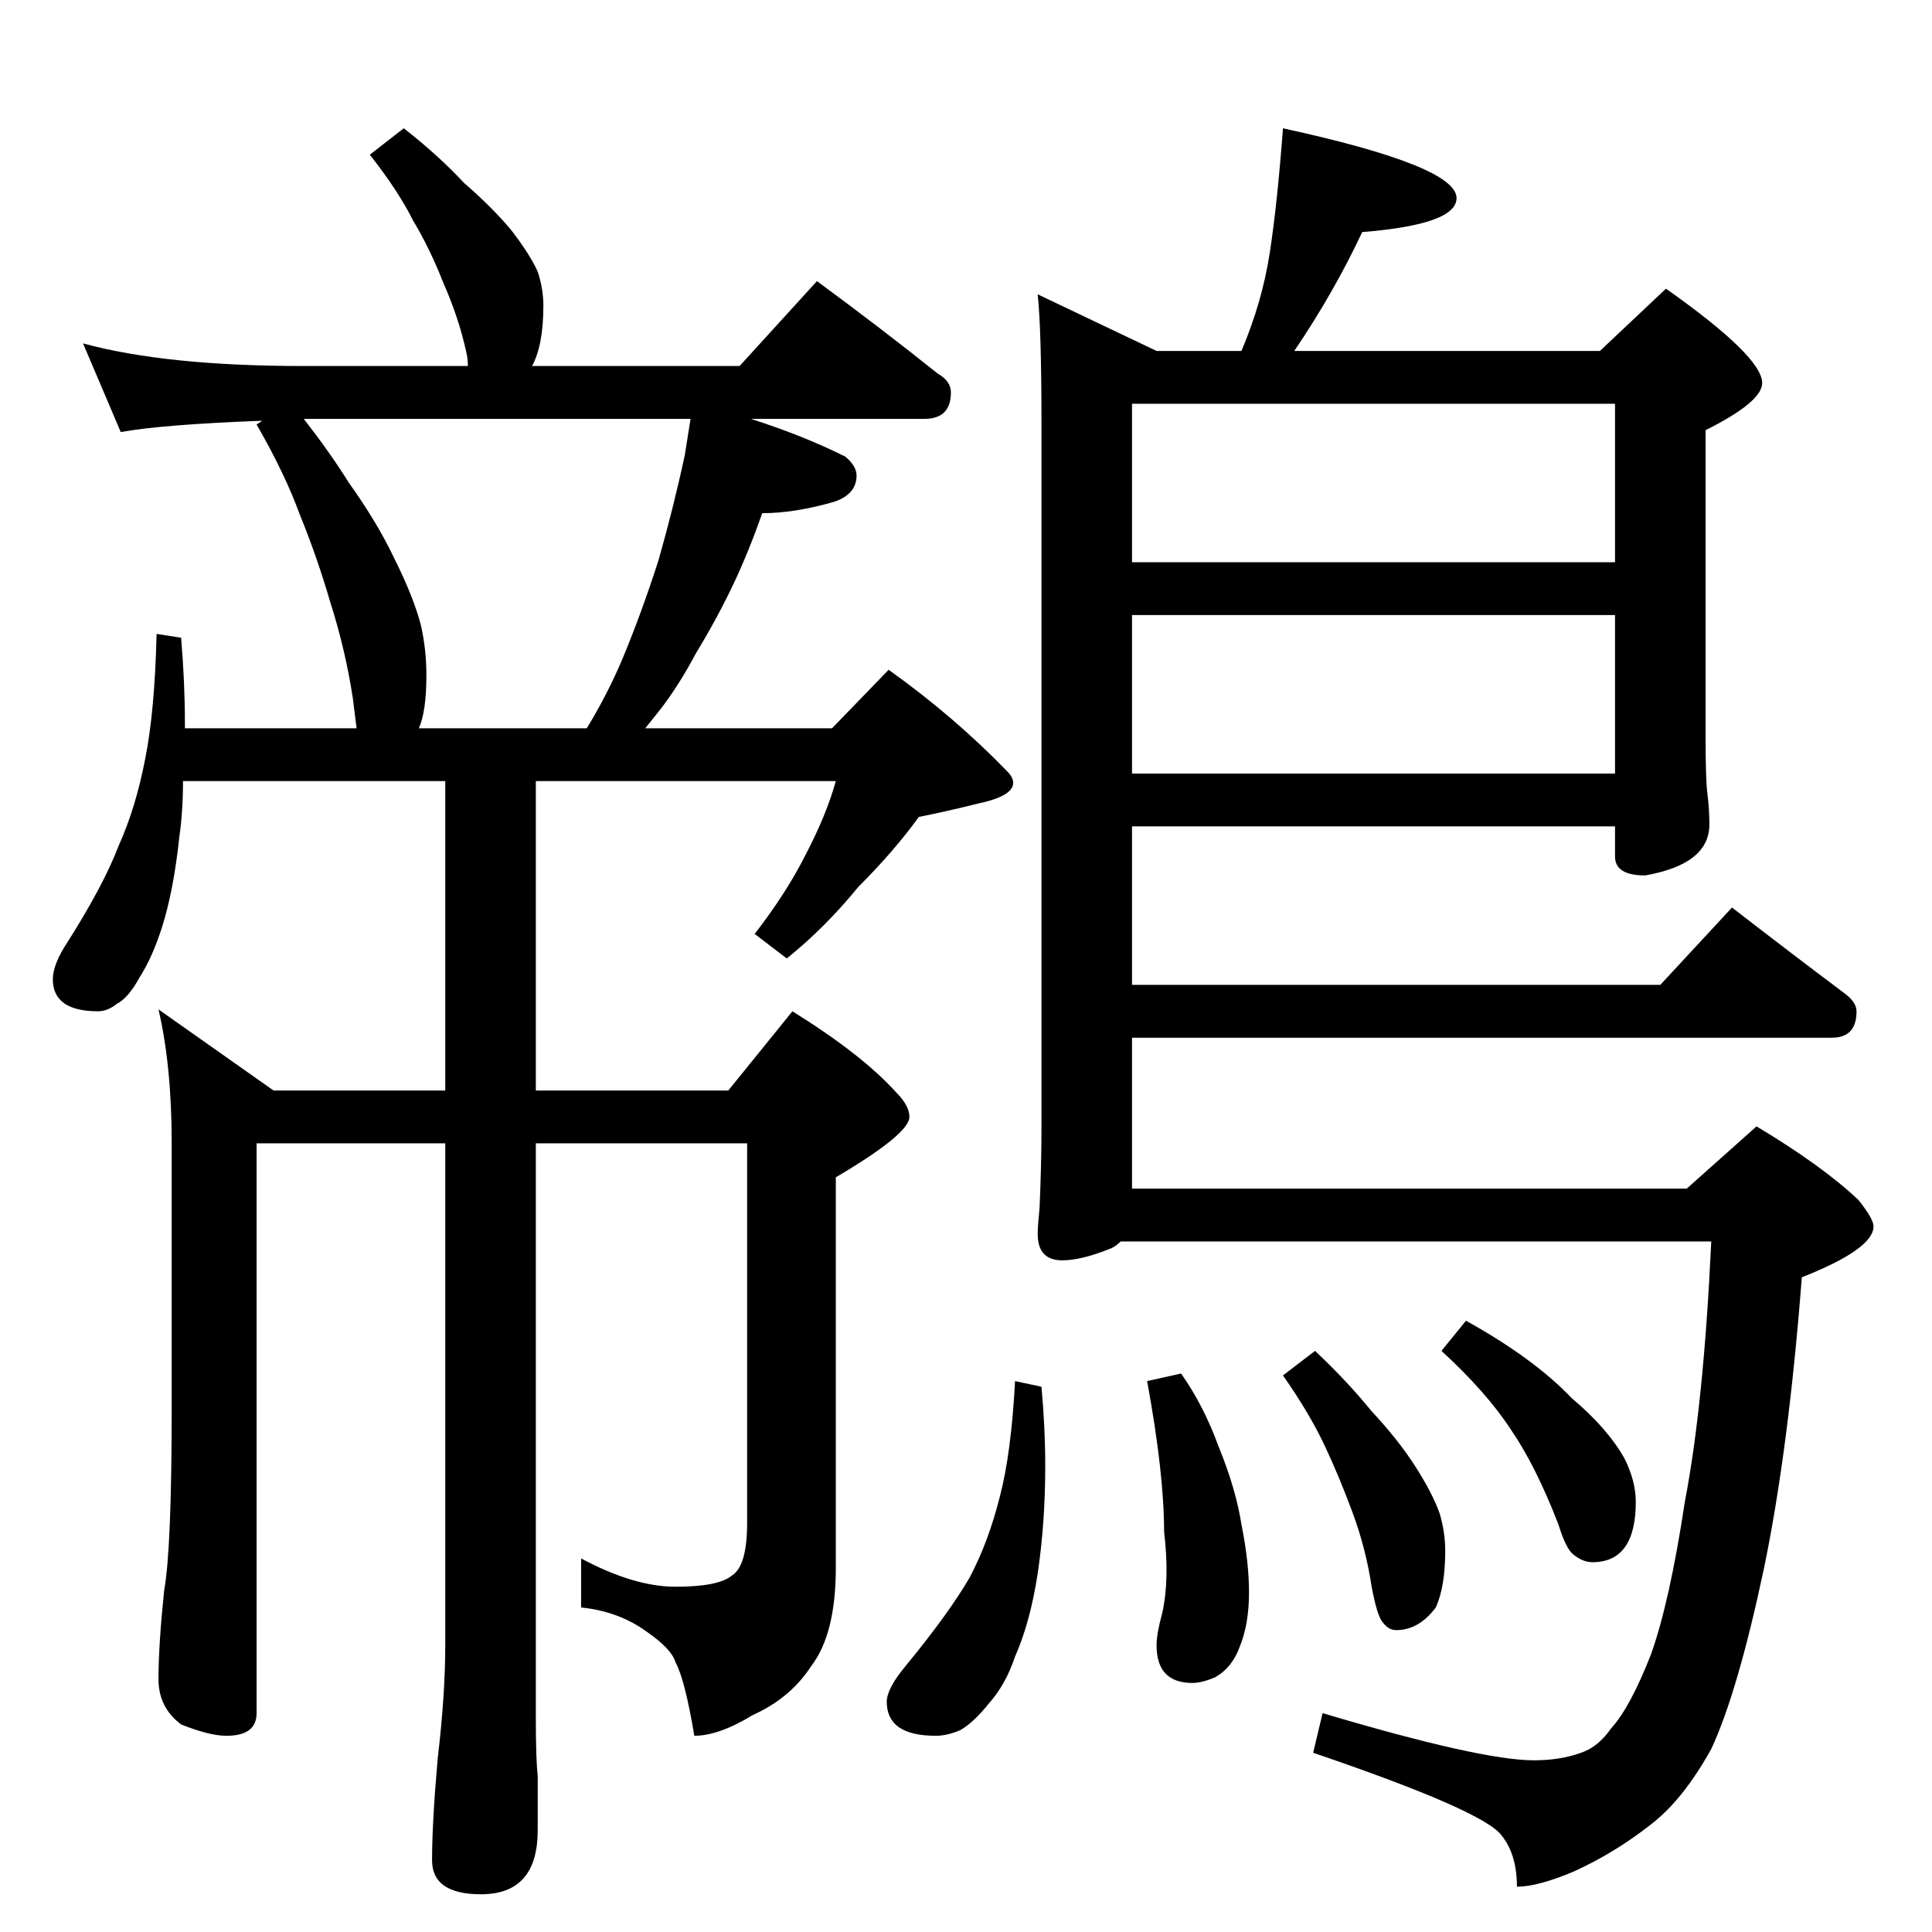 <?xml version="1.0" standalone="no"?>
<!DOCTYPE svg PUBLIC "-//W3C//DTD SVG 1.1//EN" "http://www.w3.org/Graphics/SVG/1.1/DTD/svg11.dtd" >
<svg xmlns="http://www.w3.org/2000/svg" xmlns:xlink="http://www.w3.org/1999/xlink" version="1.1" viewBox="0 -204 1024 1024">
  <g transform="matrix(1 0 0 -1 0 820)">
   <path fill="currentColor"
d="M214 956q18 -14 32 -29q15 -13 25 -25q10 -13 14 -22q3 -9 3 -18q0 -21 -6 -32h110l41 45q34 -25 64 -49q7 -4 7 -10q0 -14 -14 -14h-92q28 -9 50 -20q6 -5 6 -10q0 -10 -12 -14q-21 -6 -38 -6q-7 -20 -15 -37q-9 -19 -20 -37q-9 -17 -19 -30l-8 -10h99l30 31
q35 -25 63 -54q3 -3 3 -6q0 -7 -19 -11q-16 -4 -31 -7q-13 -18 -32 -37q-18 -22 -38 -38l-17 13q17 22 27 42q11 21 16 39h-159v-164h102l34 42q37 -23 55 -43q7 -7 7 -13q0 -9 -39 -32v-207q0 -35 -13 -52q-11 -17 -31 -26q-18 -11 -31 -11q-5 30 -10 39q-2 7 -15 16
q-15 11 -35 13v26q28 -15 50 -15q23 0 30 6q8 5 8 28v201h-112v-304q0 -23 1 -31v-29q0 -34 -30 -34q-26 0 -26 18q0 20 3 54q4 34 4 60v266h-100v-302q0 -12 -16 -12q-9 0 -24 6q-12 9 -12 24q0 18 3 47q4 22 4 97v140q0 41 -7 71l61 -43h91v164h-139q0 -16 -2 -30
q-3 -28 -9 -47q-5 -16 -12 -27q-6 -11 -12 -14q-5 -4 -10 -4q-24 0 -24 17q0 8 8 20q19 30 27 51q9 20 14 46q5 25 6 66l13 -2q2 -24 2 -45v-3h91l-2 16q-4 26 -12 51q-7 24 -16 46q-8 22 -23 48l3 2q-53 -2 -75 -6l-20 47q44 -12 117 -12h87q0 4 -1 8q-4 18 -12 36
q-7 18 -16 33q-8 16 -23 35zM222 638h89q11 18 19 37q10 24 19 52q8 28 14 56l3 19h-205q14 -18 24 -34q15 -21 24 -40q10 -20 14 -35q3 -13 3 -27q0 -19 -4 -28zM680 956q92 -20 92 -37q0 -14 -50 -18q-15 -32 -36 -63h162l35 33q51 -36 51 -50q0 -10 -30 -25v-163
q0 -23 1 -30q1 -8 1 -16q0 -21 -34 -27q-16 0 -16 10v16h-256v-84h280l38 41q31 -24 59 -45q7 -5 7 -10q0 -14 -13 -14h-371v-80h294l37 33q35 -21 54 -39q8 -10 8 -14q0 -12 -38 -27q-7 -91 -20 -154q-14 -66 -28 -96q-15 -27 -32 -40q-19 -15 -41 -25q-19 -8 -30 -8
q0 17 -8 27q-9 13 -100 44l5 21q84 -25 112 -25q14 0 25 4q9 3 16 13q10 11 21 39q10 28 18 81q10 52 14 138h-313q-3 -3 -6 -4q-15 -6 -25 -6q-13 0 -13 14q0 4 1 14q1 23 1 42v374q0 49 -2 68l63 -30h45q11 26 15 52t7 66zM600 614h256v84h-256v-84zM600 726h256v84h-256
v-84zM538 292l14 -3q2 -22 2 -42q0 -30 -4 -57q-4 -26 -12 -44q-5 -15 -14 -25q-8 -10 -15 -14q-7 -3 -13 -3q-26 0 -26 18q0 7 10 19q23 28 34 47q10 19 16 43q6 23 8 61zM626 296q12 -17 20 -39q9 -22 12 -41q4 -20 4 -36q0 -17 -5 -29q-4 -11 -13 -16q-7 -3 -12 -3
q-19 0 -19 20q0 6 3 17q4 18 1 43q0 31 -9 80zM697 308q17 -16 30 -32q14 -15 23 -29t13 -25q3 -10 3 -20q0 -19 -5 -30q-9 -12 -21 -12q-4 0 -7 4q-3 3 -6 19q-3 20 -10 39t-15 36t-22 37zM777 324q36 -20 56 -41q19 -16 28 -32q6 -12 6 -23q0 -32 -23 -32q-5 0 -10 4
q-4 3 -8 16q-12 31 -25 50q-13 20 -37 42z" />
  </g>

</svg>
